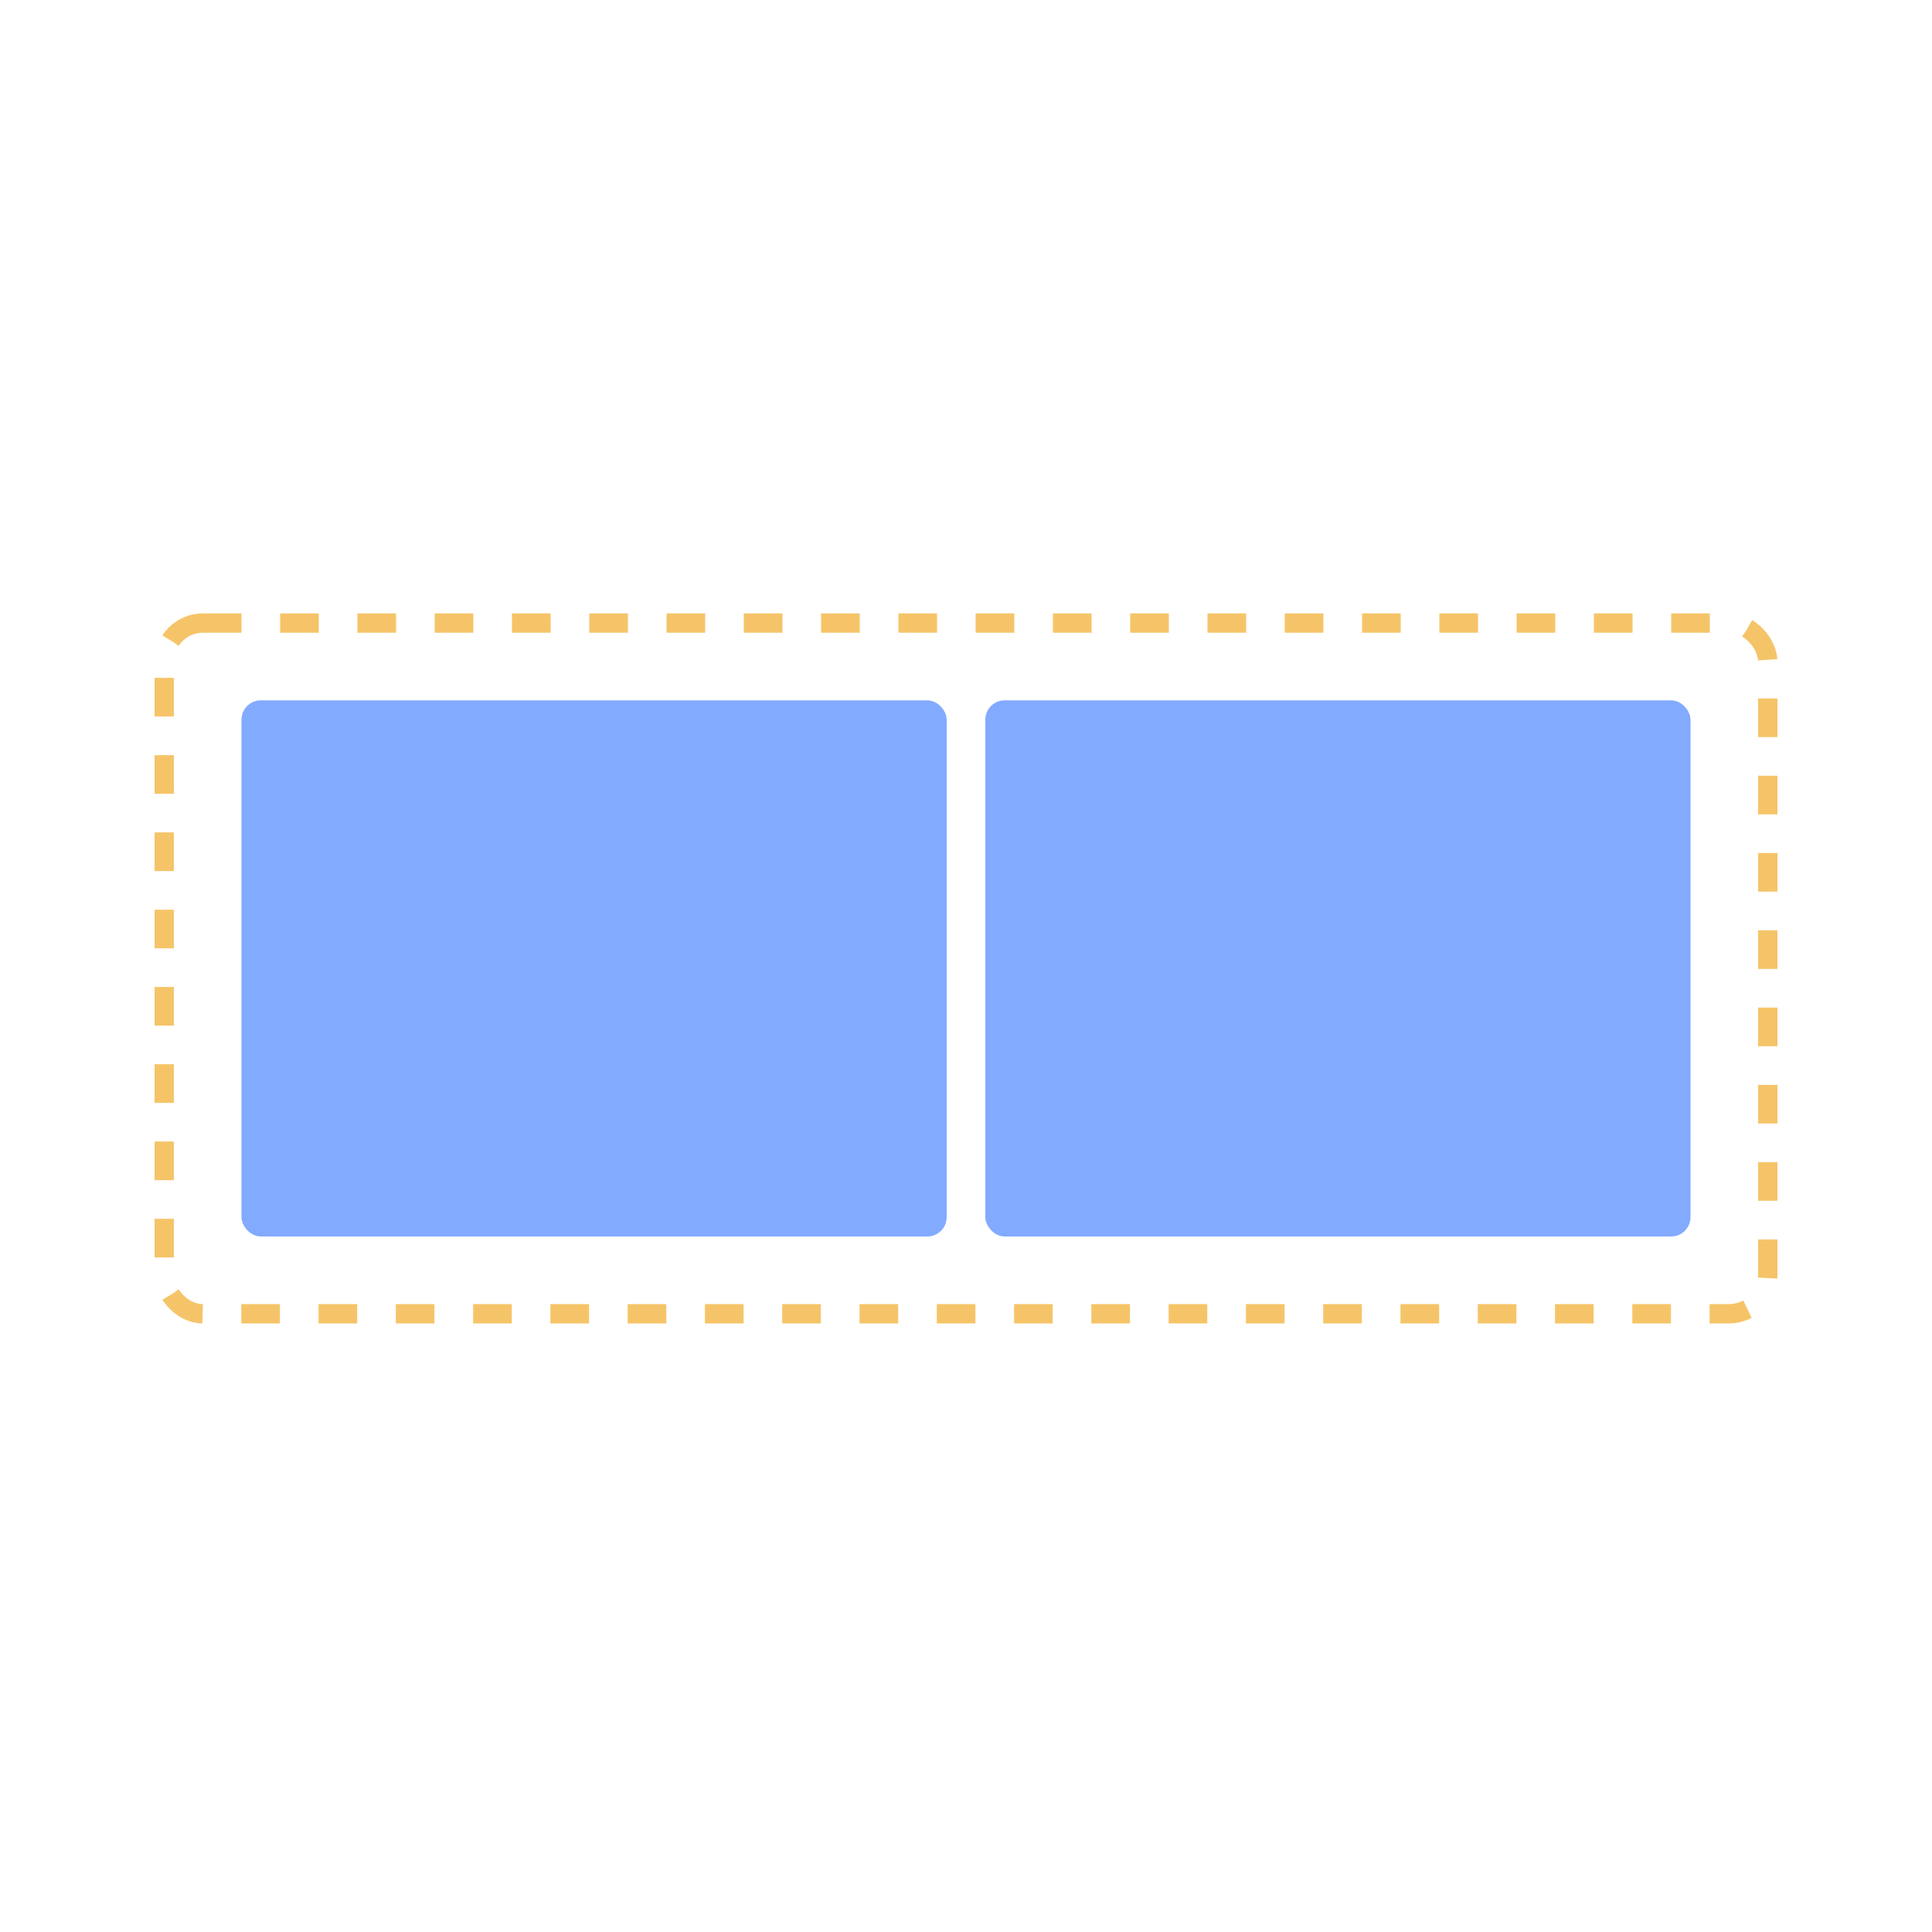 <svg width="400" height="400" viewBox="0 0 400 400" fill="none" xmlns="http://www.w3.org/2000/svg">
<rect x="50" y="145" width="146" height="111" rx="4" fill="#82AAFF"/>
<rect x="204" y="145" width="146" height="111" rx="4" fill="#82AAFF"/>
<rect x="34" y="129" width="332" height="143" rx="8" stroke="#F6C468" stroke-width="4" stroke-dasharray="8 8"/>
</svg>
